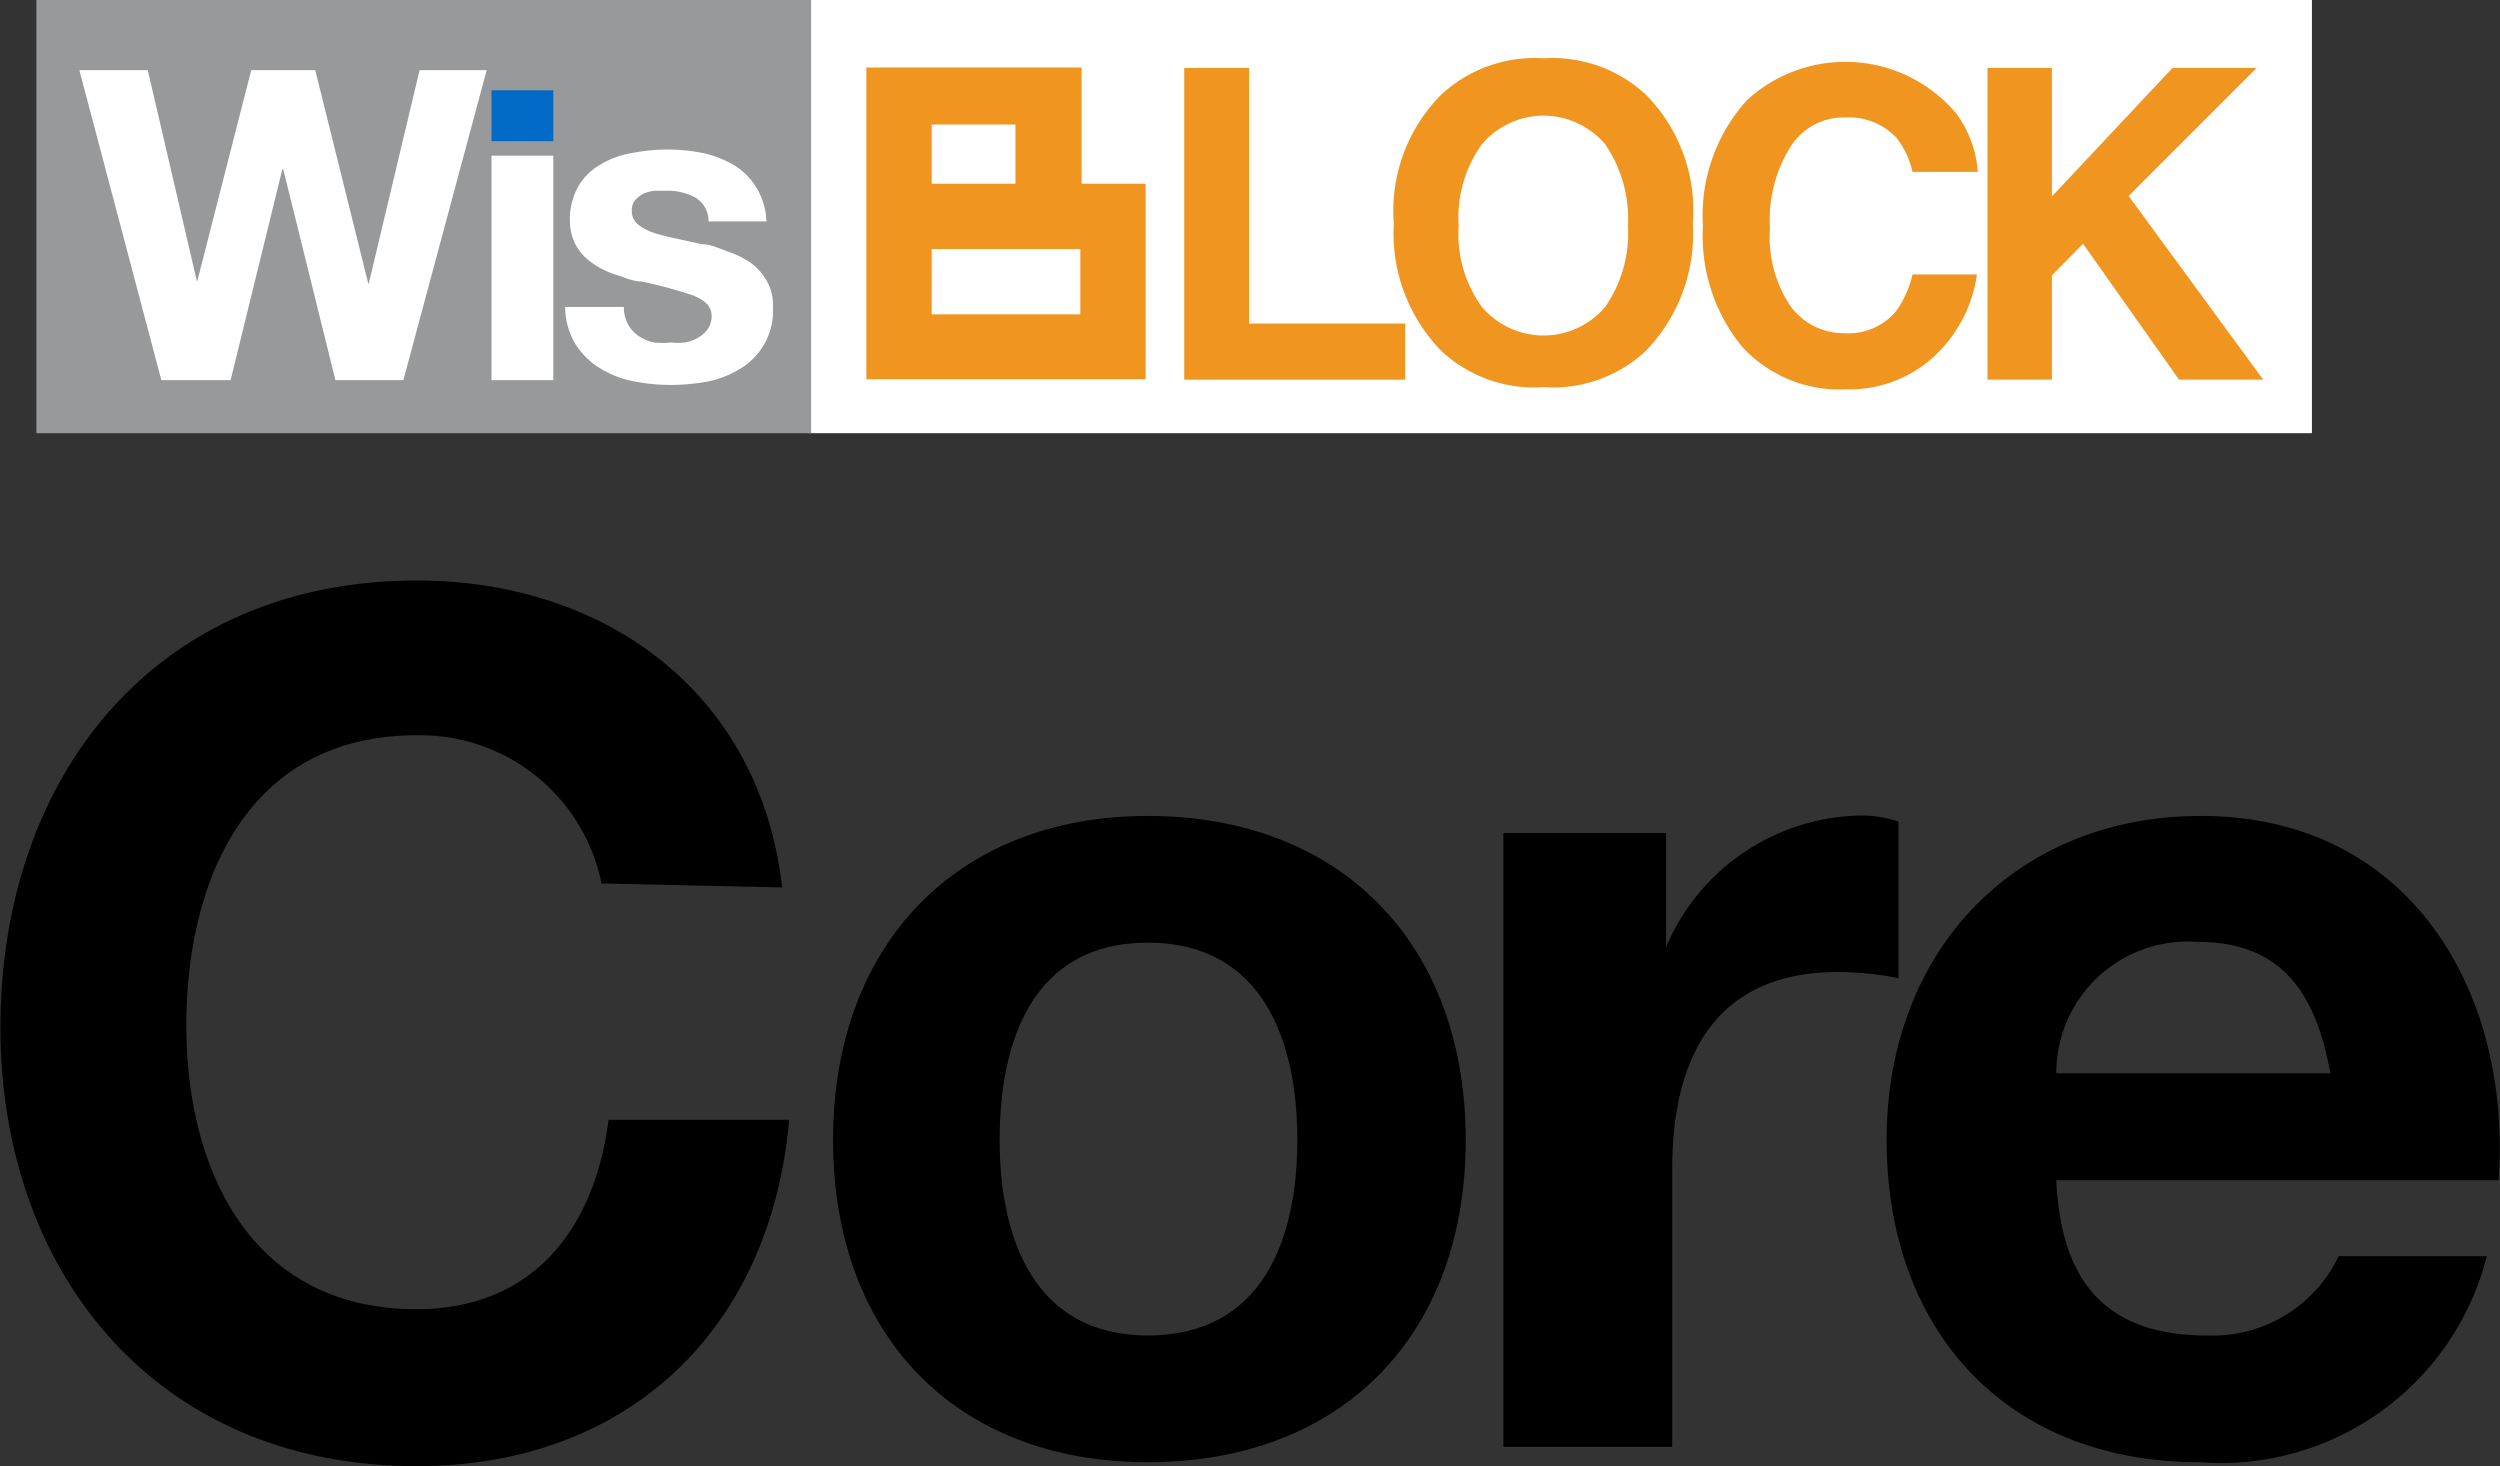 <svg xmlns="http://www.w3.org/2000/svg" viewBox="0 0 57.02 33.44"><rect x="0" y="0" width="57.02" height="33.44" fill="#333333" stroke="none"/><defs><style>.cls-1{fill:#fff;}.cls-2{fill:#97999b;}.cls-3{fill:#006ac6;}.cls-4{fill:#f09620;}</style></defs><g id="Layer_2" data-name="Layer 2"><g id="Layer_1-2" data-name="Layer 1"><rect class="cls-1" x="18.46" width="34.27" height="9.88"/><rect class="cls-2" x="0.83" width="17.67" height="9.88"/><path class="cls-1" d="M15.81,6.74a10.22,10.22,0,0,0-1.18-.32c-.2,0-.4-.1-.6-.16A1.92,1.92,0,0,1,13.51,6a1.19,1.19,0,0,1-.36-.38A1.15,1.15,0,0,1,13,5.06a1.52,1.52,0,0,1,.19-.81,1.36,1.36,0,0,1,.51-.5,2.08,2.08,0,0,1,.71-.26,4.47,4.47,0,0,1,.82-.08,4.26,4.26,0,0,1,.8.08,2.43,2.43,0,0,1,.7.27,1.52,1.52,0,0,1,.51.5,1.57,1.57,0,0,1,.24.79H16.16a.62.62,0,0,0-.31-.55,1.33,1.33,0,0,0-.65-.15l-.26,0a.92.92,0,0,0-.25.06.75.75,0,0,0-.2.15.37.37,0,0,0-.08.25.4.4,0,0,0,.14.31,1.23,1.23,0,0,0,.36.19,4.71,4.71,0,0,0,.51.13l.59.13c.2,0,.4.1.6.17a2.11,2.11,0,0,1,.52.26,1.29,1.29,0,0,1,.36.41,1.11,1.11,0,0,1,.14.6,1.54,1.54,0,0,1-.73,1.39,2.27,2.27,0,0,1-.75.3,4.8,4.8,0,0,1-.85.08,4.31,4.31,0,0,1-.88-.09,2.27,2.27,0,0,1-.75-.3,1.7,1.7,0,0,1-.55-.55A1.67,1.67,0,0,1,12.89,7h1.34a.8.8,0,0,0,.09.39.78.78,0,0,0,.24.27,1,1,0,0,0,.35.15,1.68,1.68,0,0,0,.4,0,1.2,1.2,0,0,0,.31,0,.83.83,0,0,0,.29-.1.74.74,0,0,0,.23-.2.52.52,0,0,0,.09-.31C16.23,7,16.09,6.85,15.81,6.74Z"/><rect class="cls-3" x="11.21" y="2.06" width="1.41" height="1.16"/><rect class="cls-1" x="11.21" y="3.55" width="1.41" height="5.12"/><polygon class="cls-1" points="3.37 1.6 4.49 6.41 4.5 6.41 5.73 1.6 7.19 1.6 8.4 6.47 8.41 6.47 9.57 1.6 11.1 1.6 9.2 8.67 7.65 8.67 6.46 3.86 6.44 3.86 5.26 8.67 3.68 8.67 1.81 1.6 3.37 1.6"/><polygon class="cls-4" points="28.49 1.55 27.01 1.55 27.01 8.66 32.05 8.66 32.05 7.38 28.49 7.38 28.49 1.55"/><path class="cls-4" d="M35.21,1.33a3.14,3.14,0,0,0-2.34.83A3.76,3.76,0,0,0,31.79,5.1,3.84,3.84,0,0,0,32.87,8a3.1,3.1,0,0,0,2.34.83A3.09,3.09,0,0,0,37.54,8,3.84,3.84,0,0,0,38.61,5.1a3.76,3.76,0,0,0-1.07-2.94A3.13,3.13,0,0,0,35.21,1.33ZM36.61,7A1.84,1.84,0,0,1,33.8,7a2.81,2.81,0,0,1-.53-1.85,2.84,2.84,0,0,1,.53-1.86,1.84,1.84,0,0,1,2.81,0,3,3,0,0,1,.52,1.86A2.93,2.93,0,0,1,36.61,7Z"/><path class="cls-4" d="M42.08,2.68a1.48,1.48,0,0,1,1.18.47,1.91,1.91,0,0,1,.36.77h1.49a2.56,2.56,0,0,0-.49-1.33,3.31,3.31,0,0,0-4.78-.3,3.92,3.92,0,0,0-1,2.87,4,4,0,0,0,.87,2.72,3,3,0,0,0,2.38,1,2.85,2.85,0,0,0,2-.73,3.14,3.14,0,0,0,1-1.89H43.62a2.3,2.3,0,0,1-.37.83,1.41,1.41,0,0,1-1.17.51A1.51,1.51,0,0,1,40.85,7a2.81,2.81,0,0,1-.48-1.79,3.14,3.14,0,0,1,.46-1.85A1.43,1.43,0,0,1,42.08,2.68Z"/><polygon class="cls-4" points="48.55 4.47 51.47 1.55 49.55 1.55 46.8 4.48 46.8 1.55 45.33 1.55 45.33 8.66 46.8 8.66 46.8 6.28 47.51 5.56 49.7 8.66 51.62 8.66 48.55 4.47"/><path class="cls-4" d="M25.67,4.19h-1V1.54H19.76V8.65h6.37V4.19ZM21.25,2.84h1.91V4.19H21.25Zm0,4.33V5.68h3.39V7.17Z"/><path d="M13.72,20.15A4.22,4.22,0,0,0,9.5,16.77c-3.82,0-5.25,3.25-5.25,6.63,0,3.22,1.43,6.46,5.25,6.46,2.59,0,4.05-1.75,4.38-4.32H18c-.43,4.84-3.73,7.9-8.49,7.9-6,0-9.5-4.47-9.5-10,0-5.74,3.54-10.2,9.5-10.2,4.22,0,7.81,2.49,8.33,7Z"/><path d="M26.18,18.61c4.41,0,7.25,2.92,7.25,7.39s-2.84,7.35-7.25,7.35S19,30.43,19,26,21.8,18.61,26.18,18.61Zm0,11.85c2.63,0,3.41-2.22,3.41-4.46s-.78-4.5-3.41-4.5S22.8,23.75,22.8,26,23.59,30.46,26.18,30.46Z"/><path d="M34.29,19H38v2.6h0a4.91,4.91,0,0,1,4.46-3,2.6,2.6,0,0,1,.84.14v3.57a7.07,7.07,0,0,0-1.38-.14c-2.84,0-3.78,2-3.78,4.49V33H34.29Z"/><path d="M46.9,26.92c.11,2.46,1.27,3.54,3.44,3.54a3.18,3.18,0,0,0,3-1.81h3.38a6.26,6.26,0,0,1-6.55,4.7c-4.41,0-7.14-3-7.14-7.35S46,18.61,50.2,18.61c4.76,0,7.09,4,6.79,8.31Zm6.25-2.44c-.35-1.95-1.19-3-3.06-3a3,3,0,0,0-3.19,3Z"/></g></g></svg>